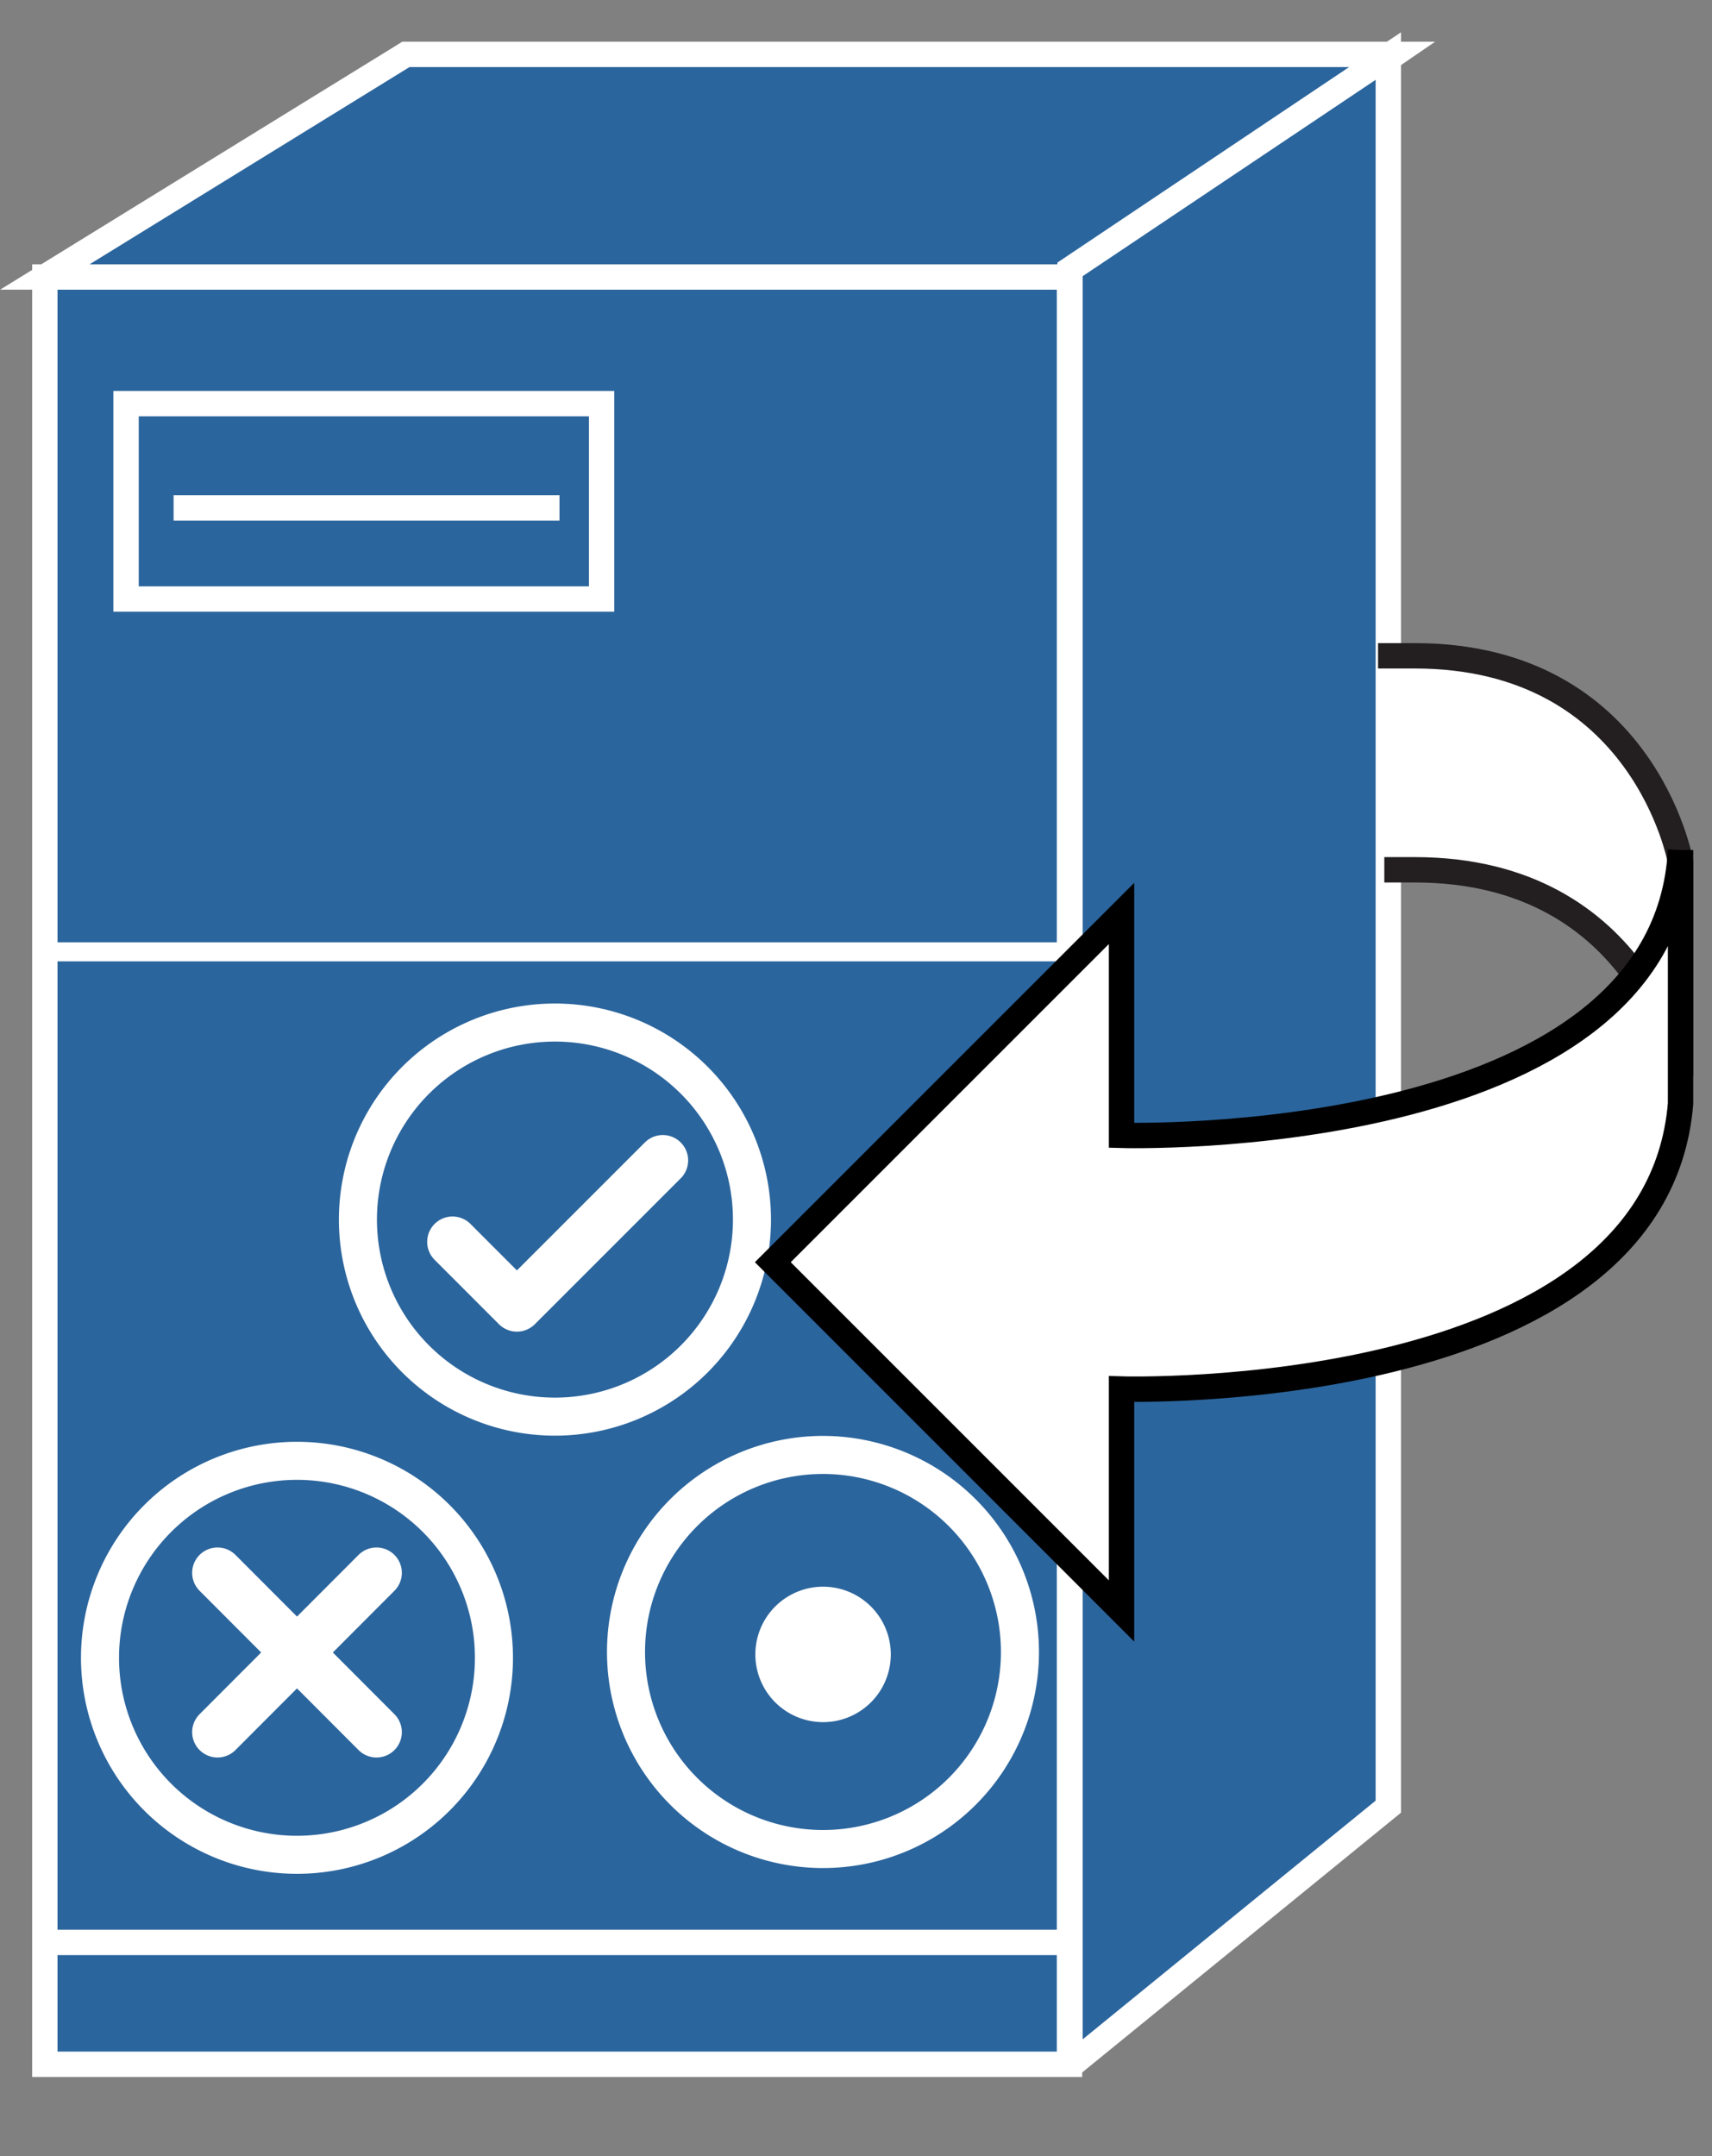 <svg xmlns="http://www.w3.org/2000/svg" viewBox="0 0 33.75 42.5" height="42.5" width="33.75"><rect x="0" y="0" width="33.75" height="42.5" fill="#808080" stroke="none"/><path d="M.884 40.691h20.2V5.461H.884v35.23z" fill="#2b659d"/><path d="M.884 40.69h20.2V5.46H.884v35.23zM.874 38.288h20.112" fill="none" stroke="#fff" stroke-width=".5"/><path d="M20.107 32.565a3.882 3.882 0 0 1-3.882 3.882 3.883 3.883 0 1 1 0-7.768 3.886 3.886 0 0 1 3.882 3.886z" fill="none" stroke="#fff" stroke-width=".75"/><path d="M17.31 32.565c0 .596-.489 1.085-1.085 1.085-.6 0-1.084-.489-1.084-1.085a1.085 1.085 0 0 1 2.169 0" fill="#fff"/><path d="M17.31 32.565a1.085 1.085 0 1 1-2.168-.001 1.085 1.085 0 0 1 2.168.001z" fill="none" stroke="#fff" stroke-width=".5"/><path d="M9.736 32.57a3.883 3.883 0 1 1-7.763 0 3.883 3.883 0 0 1 7.763 0z" fill="none" stroke="#fff" stroke-width=".75"/><path d="M4.288 34.143l3.134-3.14M4.288 31.003l3.134 3.14" fill="none" stroke="#fff" stroke-width="1" stroke-linecap="round"/><path d="M14.824 24.04a3.884 3.884 0 1 1-7.768 0 3.883 3.883 0 1 1 7.768 0z" fill="none" stroke="#fff" stroke-width=".75"/><path d="M10.19 25.749l-1.269-1.27M13.066 22.873l-2.876 2.876" fill="none" stroke="#fff" stroke-width="1" stroke-linecap="round"/><path d="M.884 5.461l7.118-4.39h19.483l-6.401 4.39H.884" fill="#2b659d"/><path d="M.884 5.46l7.118-4.388h19.483L21.084 5.46H.884z" fill="none" stroke="#fff" stroke-width=".5"/><path d="M21.094 40.725l6.275-5.113V1.105L21.094 5.31v35.415" fill="#2b659d"/><path d="M21.094 40.724l6.275-5.112V1.105L21.094 5.31v35.415z" fill="none" stroke="#fff" stroke-width=".5"/><path d="M.874 18.762h20.112" fill="none" stroke="#fff" stroke-width=".375"/><path d="M2.485 11.809h9.375V7.956H2.485v3.853z" fill="#2b659d"/><path d="M2.485 11.808h9.375V7.956H2.485v3.852zM3.422 10.012h7.608" fill="none" stroke="#fff" stroke-width=".5"/><path d="M27.29 17.145h.6c4.523 0 5.24 4.063 5.24 4.063v-4.22s-.717-4.062-5.24-4.062h-.723" fill="#fff"/><path d="M27.29 17.145h.6c4.523 0 5.24 4.063 5.24 4.063v-4.219s-.717-4.062-5.24-4.062h-.723" fill="none" stroke="#231f20" stroke-width=".5"/><path d="M33.13 16.755v5c-.494 5.937-11.02 5.625-11.02 5.625v4.375l-6.875-6.875 6.875-6.875v4.375s10.707.312 11.02-5.625" fill="#fff"/><path d="M33.13 16.755v5c-.494 5.938-11.02 5.625-11.02 5.625v4.375l-6.875-6.875 6.875-6.875v4.375s10.707.313 11.02-5.625" fill="none" stroke="#000" stroke-width=".5"/></svg>